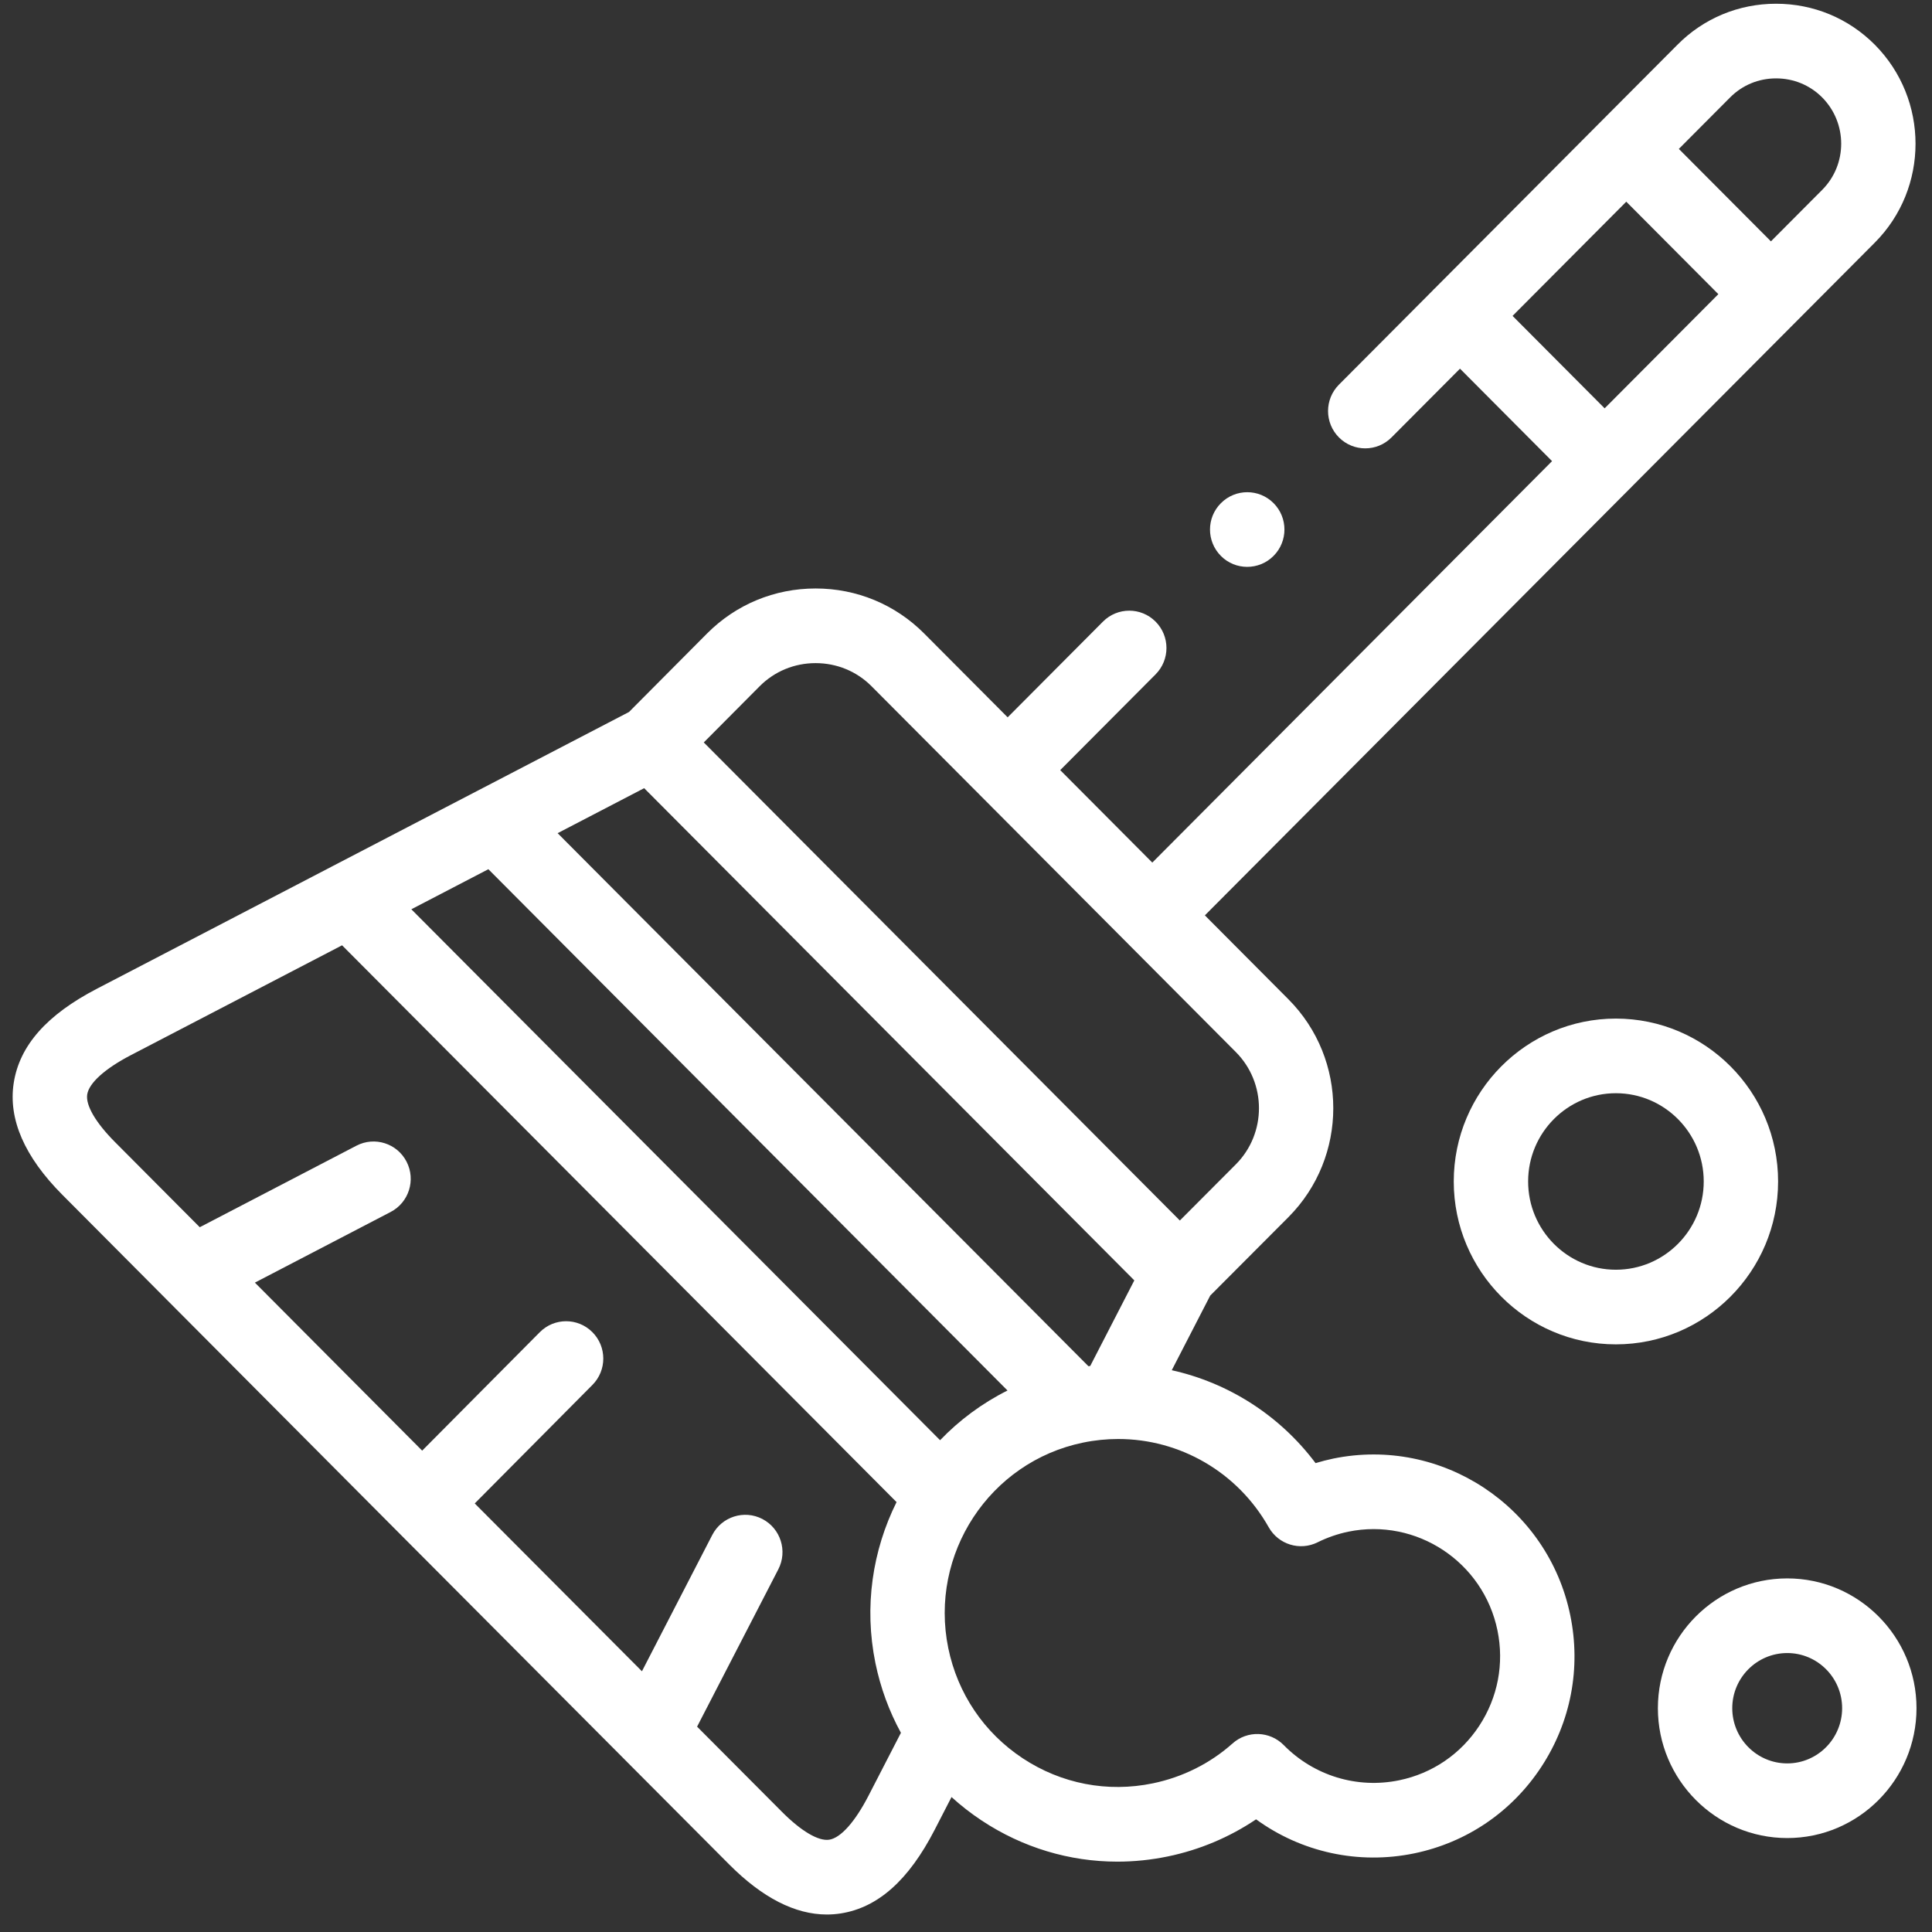 <svg width="91" height="91" viewBox="0 0 91 91" fill="none" xmlns="http://www.w3.org/2000/svg">
<rect x="0" y="0" width="91" height="91" fill="#333333" stroke="none"/>
<path d="M62.795 68.702C62.515 68.761 62.238 68.832 61.965 68.915C60.274 66.661 57.862 65.133 55.192 64.539L57.003 61.024L60.686 57.33C63.504 54.5 63.504 49.896 60.686 47.067L56.751 43.115L76.769 23.013C76.787 22.997 76.805 22.982 76.821 22.966C76.838 22.948 76.853 22.93 76.869 22.912L84.651 15.098C84.651 15.098 84.651 15.098 84.651 15.098C84.651 15.098 84.651 15.098 84.652 15.097L88.302 11.432C90.864 8.866 90.865 4.683 88.304 2.104C87.066 0.861 85.416 0.176 83.657 0.176C83.656 0.176 83.654 0.176 83.652 0.176C81.894 0.177 80.246 0.862 79.014 2.104L75.362 5.77C75.362 5.77 75.362 5.77 75.362 5.77L75.362 5.77L67.579 13.586C67.562 13.602 67.544 13.616 67.527 13.633C67.51 13.65 67.496 13.668 67.48 13.686L63.066 18.118C62.382 18.805 62.383 19.918 63.067 20.604C63.751 21.29 64.86 21.29 65.543 20.603L68.768 17.365L73.104 21.72L54.275 40.629L49.938 36.274L54.429 31.764C55.113 31.077 55.113 29.965 54.428 29.278C53.744 28.592 52.635 28.592 51.951 29.279L47.462 33.787L43.528 29.837C42.167 28.471 40.352 27.718 38.416 27.718C36.48 27.718 34.665 28.471 33.304 29.838L29.626 33.536L22.533 37.225C22.526 37.229 22.518 37.233 22.511 37.236L15.679 40.789C15.649 40.804 15.62 40.819 15.59 40.836L4.568 46.569C2.201 47.798 0.918 49.252 0.646 51.012C0.383 52.715 1.154 54.487 2.938 56.278L7.789 61.151C7.807 61.171 7.826 61.189 7.845 61.208L18.642 72.054L29.411 82.864C29.438 82.893 29.466 82.921 29.494 82.948L34.351 87.823C35.909 89.387 37.451 90.176 38.946 90.176C39.164 90.176 39.381 90.159 39.597 90.126C41.351 89.852 42.798 88.564 44.023 86.188L44.818 84.644C45.261 85.046 45.736 85.417 46.243 85.752C48.169 87.026 50.376 87.686 52.629 87.686C53.419 87.686 54.215 87.605 55.006 87.441C56.501 87.132 57.914 86.536 59.163 85.693C61.295 87.243 63.982 87.839 66.613 87.296C69.087 86.784 71.213 85.336 72.602 83.218C73.989 81.101 74.473 78.568 73.963 76.087C72.914 70.965 67.907 67.651 62.795 68.702V68.702ZM83.655 3.692H83.657C84.479 3.692 85.25 4.01 85.825 4.587C87.021 5.792 87.023 7.746 85.826 8.945L83.413 11.368L79.076 7.014L81.493 4.587C82.066 4.01 82.834 3.692 83.655 3.692V3.692ZM71.244 14.879L76.6 9.5L80.937 13.855L75.581 19.233L71.244 14.879ZM44.279 67.836L19.375 42.828L23.003 40.941L47.455 65.495C46.255 66.095 45.186 66.892 44.279 67.836V67.836ZM30.341 37.124L53.428 60.308L51.351 64.34C51.323 64.343 51.295 64.346 51.266 64.35L26.265 39.244L30.341 37.124ZM35.782 32.322C36.481 31.621 37.417 31.234 38.416 31.234C39.416 31.234 40.352 31.621 41.05 32.322L58.209 49.552C59.662 51.011 59.662 53.386 58.209 54.844L55.573 57.488L33.149 34.97L35.782 32.322ZM40.912 84.573C40.275 85.81 39.6 86.568 39.06 86.652C38.552 86.732 37.739 86.252 36.829 85.338L32.834 81.328L36.66 73.917C37.105 73.055 36.769 71.994 35.91 71.547C35.051 71.101 33.994 71.437 33.549 72.299L30.236 78.719L22.361 70.814L27.905 65.231C28.588 64.543 28.586 63.43 27.901 62.745C27.215 62.059 26.107 62.061 25.424 62.749L19.885 68.327L12.006 60.413L18.401 57.085C19.259 56.638 19.594 55.577 19.149 54.715C18.704 53.853 17.646 53.517 16.788 53.964L9.409 57.804L5.416 53.793C4.506 52.879 4.029 52.062 4.108 51.551C4.192 51.009 4.947 50.331 6.179 49.691L16.112 44.525L42.229 70.751C41.1 73.018 40.688 75.665 41.234 78.336C41.474 79.501 41.88 80.604 42.435 81.618L40.912 84.573ZM69.676 81.286C68.802 82.619 67.463 83.531 65.907 83.853C63.924 84.263 61.889 83.643 60.465 82.196C59.81 81.532 58.751 81.497 58.055 82.119C57.003 83.058 55.705 83.708 54.3 83.998C52.167 84.44 49.99 84.02 48.17 82.817C46.35 81.613 45.105 79.77 44.665 77.628C43.759 73.2 46.606 68.858 51.012 67.949C51.012 67.949 51.013 67.949 51.013 67.949C51.567 67.834 52.122 67.779 52.671 67.779C55.567 67.779 58.286 69.327 59.759 71.937C60.217 72.749 61.228 73.06 62.061 72.645C62.516 72.419 63.004 72.25 63.505 72.145C66.719 71.484 69.872 73.57 70.533 76.797C70.854 78.359 70.55 79.953 69.676 81.286V81.286Z" fill="white"/>
<path d="M84.182 74.345C80.822 74.345 78.089 77.087 78.089 80.458C78.089 83.831 80.822 86.575 84.182 86.575C87.539 86.575 90.27 83.831 90.27 80.458C90.27 77.087 87.539 74.345 84.182 74.345ZM84.182 83.059C82.754 83.059 81.592 81.892 81.592 80.458C81.592 79.026 82.754 77.861 84.182 77.861C85.608 77.861 86.767 79.025 86.767 80.458C86.767 81.892 85.607 83.059 84.182 83.059Z" fill="white"/>
<path d="M83.751 55.649C83.751 51.419 80.323 47.977 76.11 47.977C71.899 47.977 68.474 51.419 68.474 55.649C68.474 59.879 71.899 63.321 76.11 63.321C80.323 63.321 83.751 59.879 83.751 55.649ZM76.11 59.806C73.831 59.806 71.977 57.941 71.977 55.649C71.977 53.357 73.831 51.492 76.11 51.492C78.392 51.492 80.248 53.357 80.248 55.649C80.248 57.941 78.392 59.806 76.11 59.806Z" fill="white"/>
<path d="M58.744 26.7C59.194 26.7 59.644 26.528 59.986 26.184C60.67 25.498 60.67 24.384 59.986 23.698C59.302 23.012 58.193 23.012 57.509 23.698L57.504 23.703C56.821 24.389 56.823 25.5 57.507 26.186C57.848 26.529 58.296 26.7 58.744 26.7V26.7Z" fill="white"/>
</svg>
